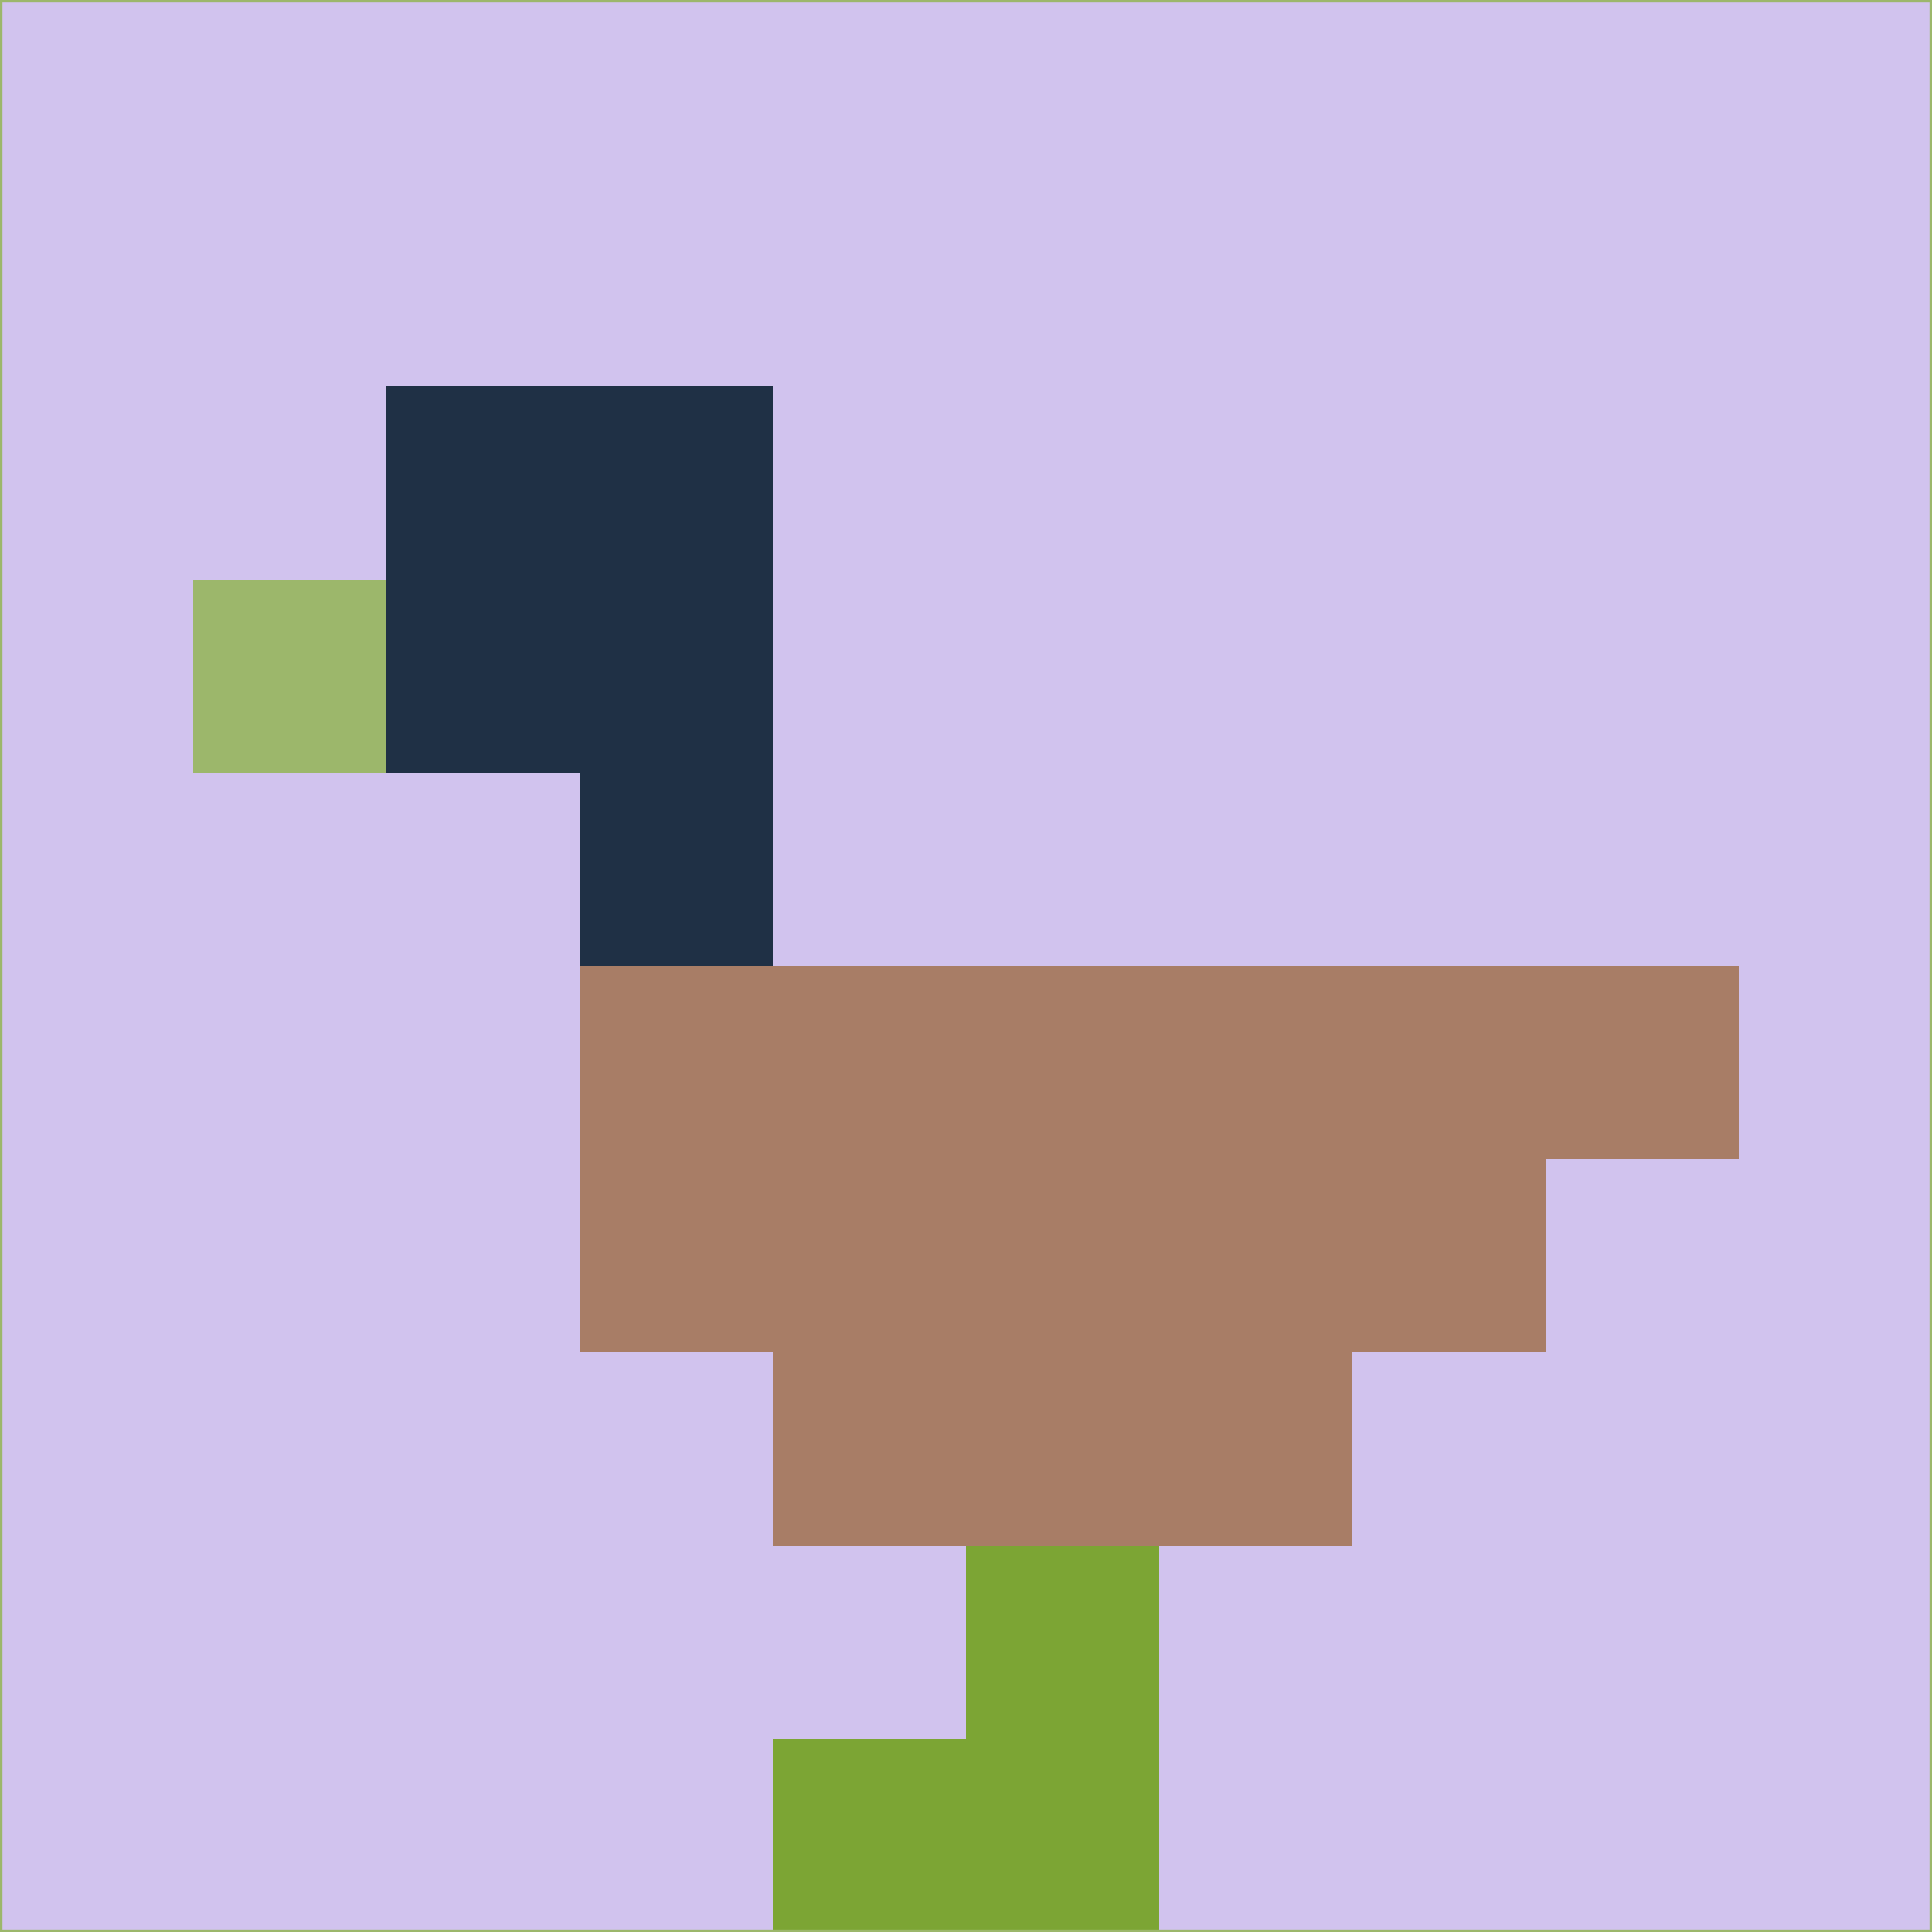 <svg xmlns="http://www.w3.org/2000/svg" version="1.1" width="785" height="785">
  <title>'goose-pfp-694263' by Dmitri Cherniak (Cyberpunk Edition)</title>
  <desc>
    seed=315076
    backgroundColor=#d1c3ee
    padding=20
    innerPadding=0
    timeout=500
    dimension=1
    border=false
    Save=function(){return n.handleSave()}
    frame=12

    Rendered at 2024-09-15T22:37:01.057Z
    Generated in 1ms
    Modified for Cyberpunk theme with new color scheme
  </desc>
  <defs/>
  <rect width="100%" height="100%" fill="#d1c3ee"/>
  <g>
    <g id="0-0">
      <rect x="0" y="0" height="785" width="785" fill="#d1c3ee"/>
      <g>
        <!-- Neon blue -->
        <rect id="0-0-2-2-2-2" x="157" y="157" width="157" height="157" fill="#1f3045"/>
        <rect id="0-0-3-2-1-4" x="235.5" y="157" width="78.5" height="314" fill="#1f3045"/>
        <!-- Electric purple -->
        <rect id="0-0-4-5-5-1" x="314" y="392.5" width="392.5" height="78.5" fill="#a87d66"/>
        <rect id="0-0-3-5-5-2" x="235.5" y="392.5" width="392.5" height="157" fill="#a87d66"/>
        <rect id="0-0-4-5-3-3" x="314" y="392.5" width="235.5" height="235.5" fill="#a87d66"/>
        <!-- Neon pink -->
        <rect id="0-0-1-3-1-1" x="78.5" y="235.5" width="78.5" height="78.5" fill="#9cb76b"/>
        <!-- Cyber yellow -->
        <rect id="0-0-5-8-1-2" x="392.5" y="628" width="78.5" height="157" fill="#7ca534"/>
        <rect id="0-0-4-9-2-1" x="314" y="706.5" width="157" height="78.5" fill="#7ca534"/>
      </g>
      <rect x="0" y="0" stroke="#9cb76b" stroke-width="2" height="785" width="785" fill="none"/>
    </g>
  </g>
  <script xmlns=""/>
</svg>